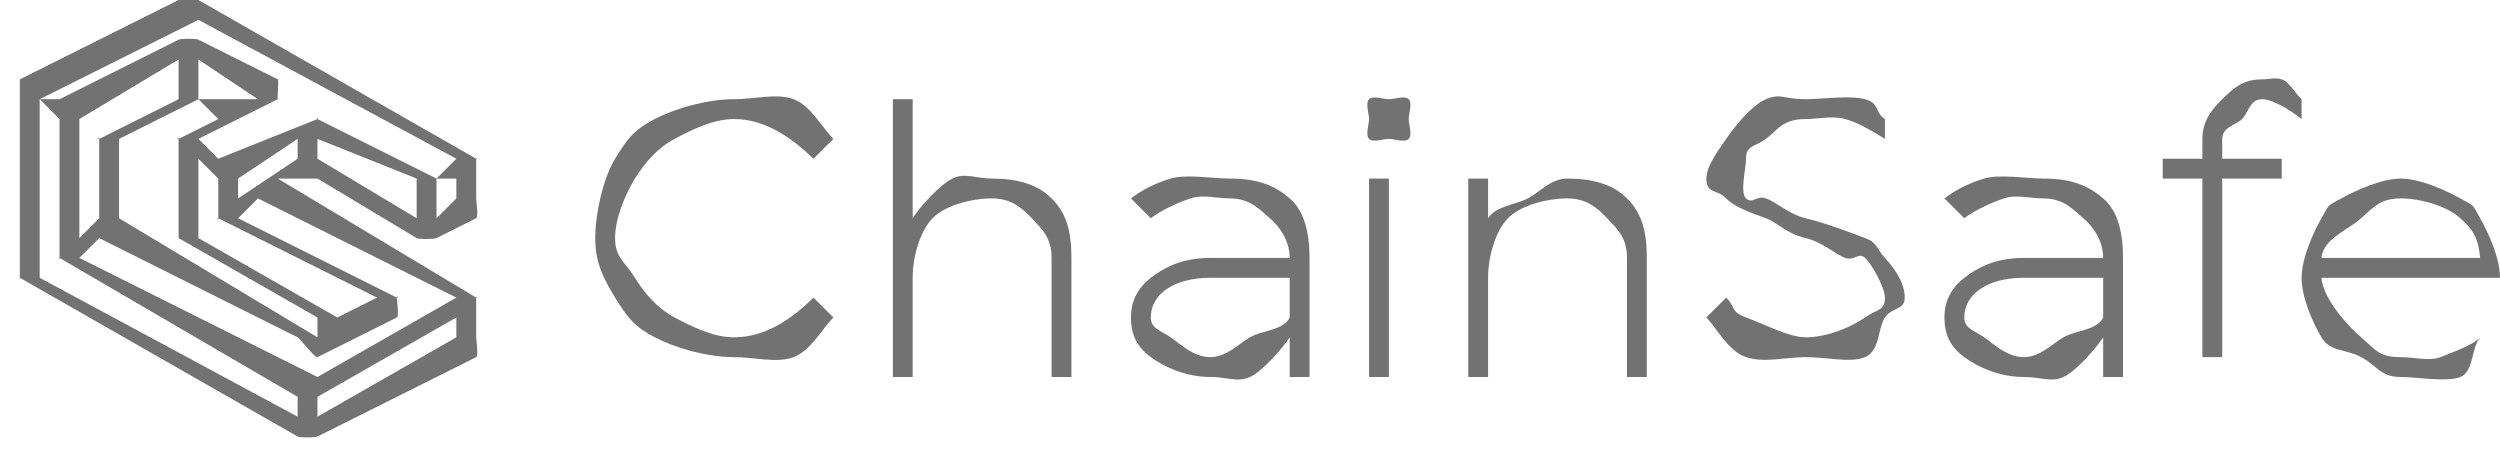 <svg width="126" height="23" viewBox="0 0 126 23" fill="none" xmlns="http://www.w3.org/2000/svg">
<g clip-path="url(#clip0_218_852)">
<path fill-rule="evenodd" clip-rule="evenodd" d="M10 -2.61739e-05C9.883 -0.066 9.119 -0.062 9 -2.61739e-05L1 4C0.876 4.064 1.003 4.863 1 5V5V14C1 14.137 0.877 13.933 1 14L15 22C15.116 22.065 15.881 22.062 16 22L24 18C24.127 17.934 24 17.14 24 17V15C24 14.993 24 15.006 24 15C23.999 14.985 24.003 15.014 24 15C23.981 14.89 24.101 15.057 24 15L14 9H16L21 12C21.117 12.064 21.882 12.064 22 12L24 11C24.124 10.933 24 10.138 24 10V8C24 7.882 24.095 8.071 24 8C23.988 7.991 24.013 8.007 24 8V8L10 -2.61739e-05ZM23 8L22 9L16 6C15.883 5.937 16.117 5.938 16 6V6L11 8L10 7L14 5V5C14.077 4.958 13.966 5.076 14 5C14.02 4.955 13.999 5.051 14 5V5V5C14.001 4.938 14.028 5.053 14 5C13.966 4.936 14.066 4.037 14 4L10 2C9.883 1.934 9.119 1.937 9 2L3 5H2L10 1L23 8ZM22 11V9H23V10L22 11ZM2 5V14L15 21V20L3 13C2.881 12.932 3 13.134 3 13V6L2 5ZM10 5V3L13 5H11H10ZM9 3V5L5 7C4.875 7.067 5 6.862 5 7V11L4 12V6L9 3ZM11 6L10 5L6 7V11L16 17V16L9 12V12V7V7C9.002 6.865 8.879 7.066 9 7L11 6ZM10 12V8L11 9V11C11 11.136 10.878 10.933 11 11L19 15L17 16L10 12ZM15 8L12 10V9L15 7V8ZM20 16L16 18C15.882 18.06 15.115 17.065 15 17L5 12L4 13L16 19L23 15L13 10L12 11L20 15C20.124 15.069 20.003 14.861 20 15C19.997 15.139 20.127 15.936 20 16V16ZM21 11L16 8V7L21 9V11ZM16 21L23 17V16L16 20V21Z" fill="#727272"/>
<path d="M114 5C113.4 5 113.313 5.688 113 6C112.701 6.313 112 6.388 112 7V8H115V9H112V18H111V9H109V8H111V7C111 6.101 111.465 5.525 112 5C112.547 4.475 113.009 4 114 4C114.391 4 114.634 3.888 115 4C115.365 4.1 115.752 4.8 116 5V6C115.596 5.675 114.613 5 114 5Z" fill="#727272"/>
<path d="M50 9C51.227 9 52.281 9.27 53 10C53.731 10.717 54 11.616 54 13V19H53V13C53 11.969 52.508 11.541 52 11C51.492 10.459 50.942 10 50 10C48.946 10 47.62 10.358 47 11C46.392 11.629 46 12.88 46 14V19H45V5H46V11C46.359 10.421 47.368 9.314 48 9C48.632 8.686 49.182 9 50 9Z" fill="#727272"/>
<path d="M37 18C35.664 18 34.079 17.56 33 17C31.934 16.44 31.616 15.986 31 15C30.396 14.002 30 13.229 30 12C30 10.771 30.396 8.986 31 8C31.616 7.002 31.921 6.56 33 6C34.079 5.44 35.664 5 37 5C38.002 5 39.152 4.684 40 5C40.847 5.317 41.409 6.391 42 7L41 8C39.947 6.99 38.605 6 37 6C35.934 6 34.873 6.537 34 7C33.127 7.463 32.501 8.197 32 9C31.512 9.803 31 11.002 31 12C31 12.998 31.512 13.197 32 14C32.501 14.803 33.127 15.537 34 16C34.873 16.462 35.934 17 37 17C38.618 17 39.96 16.023 41 15L42 16C41.409 16.609 40.86 17.671 40 18C39.153 18.317 38.002 18 37 18Z" fill="#727272"/>
<path fill-rule="evenodd" clip-rule="evenodd" d="M65 10C64.252 9.352 63.401 9 62 9C61.156 9 59.762 8.764 59 9C58.238 9.225 57.544 9.577 57 10L58 11C58.449 10.639 59.374 10.2 60 10C60.626 9.788 61.32 10 62 10C62.993 10 63.483 10.552 64 11C64.517 11.436 65 12.153 65 13V13H61C59.558 13 58.667 13.489 58 14C57.347 14.511 57 15.165 57 16C57 16.86 57.293 17.477 58 18C58.708 18.524 59.803 19 61 19C61.871 19 62.374 19.287 63 19C63.639 18.714 64.674 17.511 65 17V19H66V13C66 11.742 65.748 10.636 65 10ZM63 17C62.415 17.337 61.816 18 61 18C60.143 18 59.476 17.324 59 17C58.524 16.664 58 16.573 58 16C58 14.829 59.163 14 61 14H65V16C64.714 16.648 63.585 16.651 63 17Z" fill="#727272"/>
<path d="M69 9H70V19H69V9Z" fill="#727272"/>
<path d="M69.999 7C69.718 7 69.192 7.198 68.999 7C68.807 6.802 68.999 6.277 68.999 6C68.999 5.736 68.807 5.198 68.999 5C69.192 4.802 69.718 5 69.999 5C70.282 5 70.807 4.802 70.999 5C71.192 5.185 70.999 5.736 70.999 6C70.999 6.291 71.192 6.802 70.999 7C70.807 7.198 70.282 7 69.999 7Z" fill="#727272"/>
<path d="M82 10C81.281 9.27 80.227 9 79 9C78.157 9 77.645 9.66 77 10C76.368 10.327 75.359 10.396 75 11V9H74V19H75V14C75 12.88 75.392 11.629 76 11C76.62 10.358 77.946 10 79 10C79.942 10 80.492 10.459 81 11C81.508 11.541 82 11.969 82 13V19H83V13C83 11.616 82.731 10.717 82 10Z" fill="#727272"/>
<path d="M91 18C90.002 18 88.921 18.304 88 18C87.091 17.696 86.499 16.499 86 16L87 15C87.486 15.463 87.194 15.708 88 16C88.806 16.28 90.143 17 91 17C92.203 17 93.399 16.414 94 16C94.601 15.574 95 15.67 95 15C95 14.489 94.333 13.304 94 13C93.68 12.696 93.473 13.158 93 13C92.527 12.83 91.845 12.195 91 12C89.989 11.757 89.601 11.219 89 11C88.399 10.769 87.435 10.463 87 10C86.578 9.538 86 9.791 86 9C86 8.355 86.642 7.523 87 7C87.358 6.464 88.258 5.317 89 5C89.742 4.684 89.9 5 91 5C91.768 5 93.271 4.793 94 5C94.742 5.195 94.463 5.647 95 6V7C94.436 6.647 93.64 6.17 93 6C92.361 5.817 91.614 6 91 6C89.823 6 89.601 6.562 89 7C88.411 7.426 88 7.318 88 8C88 8.511 87.68 9.684 88 10C88.333 10.304 88.514 9.83 89 10C89.499 10.158 90.169 10.805 91 11C91.985 11.231 93.399 11.769 94 12C94.615 12.219 94.577 12.537 95 13C95.422 13.45 96 14.221 96 15C96 15.645 95.371 15.464 95 16C94.642 16.523 94.755 17.683 94 18C93.245 18.304 92.1 18 91 18Z" fill="#727272"/>
<path fill-rule="evenodd" clip-rule="evenodd" d="M106 10C105.251 9.352 104.401 9 103 9C102.156 9 100.762 8.764 100 9C99.238 9.225 98.544 9.577 98 10L99 11C99.45 10.639 100.374 10.2 101 10C101.626 9.788 102.319 10 103 10C103.993 10 104.483 10.552 105 11C105.517 11.436 106 12.153 106 13V13H102C100.557 13 99.666 13.489 99 14C98.347 14.511 98 15.165 98 16C98 16.86 98.293 17.477 99 18C99.707 18.524 100.803 19 102 19C102.87 19 103.374 19.287 104 19C104.639 18.714 105.673 17.511 106 17V19H107V13C107 11.742 106.748 10.636 106 10ZM104 17C103.414 17.337 102.816 18 102 18C101.143 18 100.476 17.324 100 17C99.525 16.664 99 16.573 99 16C99 14.829 100.163 14 102 14H106V16C105.714 16.648 104.585 16.651 104 17Z" fill="#727272"/>
<path fill-rule="evenodd" clip-rule="evenodd" d="M117 14H126V14C126 13.028 125.429 11.748 125 11C124.571 10.24 124.755 10.424 124 10C123.244 9.576 121.95 9 121 9C120.049 9 118.769 9.576 118 10C117.245 10.424 117.442 10.24 117 11C116.57 11.76 116 13.04 116 14C116 14.96 116.544 16.24 117 17C117.456 17.76 118.193 17.564 119 18C119.821 18.424 119.945 19 121 19C121.82 19 123.323 19.274 124 19C124.691 18.726 124.544 17.523 125 17V17C124.609 17.424 123.534 17.776 123 18C122.466 18.212 121.638 18 121 18C119.867 18 119.742 17.623 119 17C118.258 16.364 117.078 15.022 117 14ZM119 11C119.678 10.389 120.01 10 121 10C122.002 10 123.336 10.389 124 11C124.677 11.598 124.908 12.028 125 13H117C117.091 12.028 118.337 11.598 119 11Z" fill="#727272"/>
</g>
<defs>
<clipPath id="clip0_218_852">
<rect width="125" height="23" fill="white" transform="translate(1)"/>
</clipPath>
</defs>
</svg>
